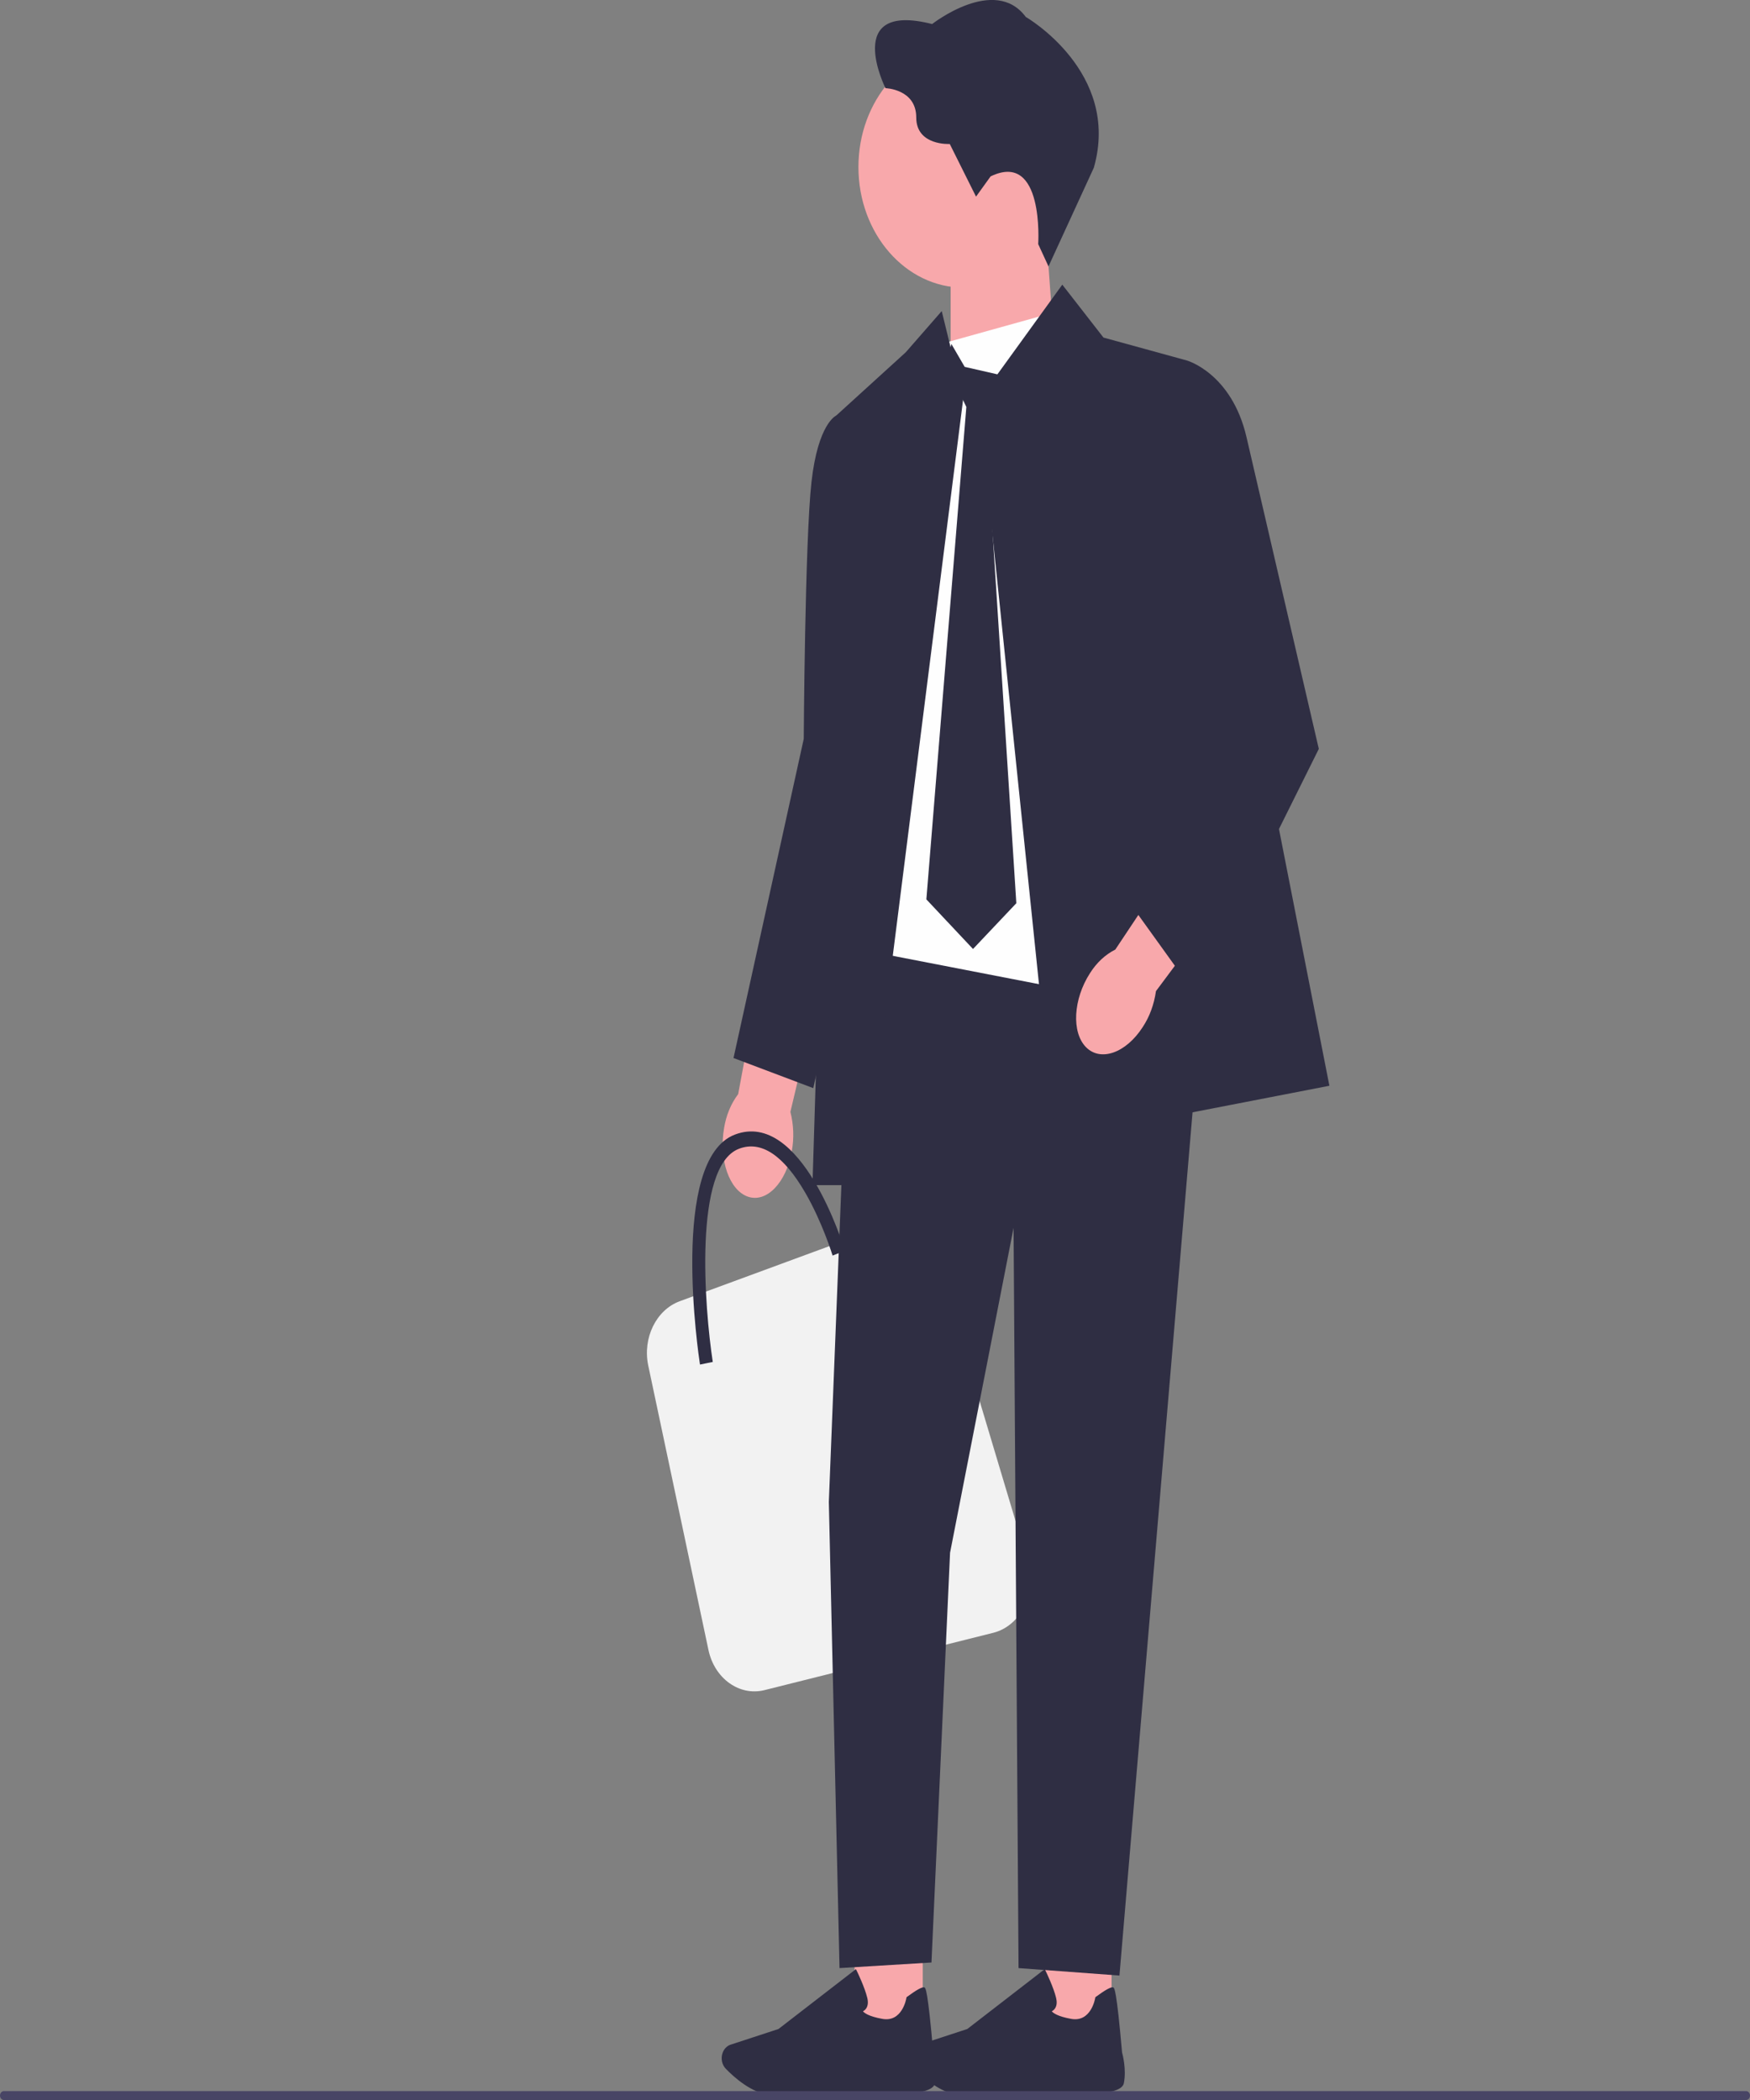 <svg width="250" height="300" viewBox="0 0 250 300" fill="none" xmlns="http://www.w3.org/2000/svg">
<rect x="0" y="0" width="250" height="300" fill="#808080" stroke="none"/>
<g clip-path="url(#clip0_12_7)">
<path d="M113.124 164.418C112.338 168.934 109.534 171.864 106.861 170.958C104.187 170.053 102.657 165.654 103.443 161.137C103.736 159.326 104.424 157.664 105.452 156.306L109 137.239L117.295 140.37L112.915 158.836C113.384 160.706 113.454 162.623 113.115 164.418H113.124Z" fill="#F8A8AB"/>
<path d="M131.821 289.79H122.084V273.966H131.821V289.79Z" fill="#F8A8AB"/>
<path d="M123.163 298.855C124.828 299.025 133.161 299.782 133.579 297.593C133.96 295.585 133.398 293.486 133.319 293.199C132.519 284.07 132.221 283.968 132.04 283.91C131.756 283.814 130.929 284.267 129.585 285.257L129.501 285.321L129.483 285.433C129.459 285.577 128.864 288.927 126.042 288.41C124.107 288.059 123.479 287.569 123.28 287.329C123.442 287.244 123.647 287.095 123.791 286.839C124 286.466 124.037 285.987 123.898 285.412C123.535 283.894 122.447 281.651 122.401 281.561L122.275 281.305L111.208 289.859L104.373 292.096C103.857 292.266 103.443 292.687 103.234 293.252C102.945 294.04 103.122 294.956 103.68 295.531C104.922 296.81 107.386 298.999 109.976 299.27C110.664 299.345 111.576 299.372 112.599 299.372C116.872 299.372 123.112 298.866 123.159 298.855H123.163Z" fill="#2F2E43"/>
<path d="M158.796 289.79H149.059V273.966H158.796V289.79Z" fill="#F8A8AB"/>
<path d="M150.138 298.855C151.802 299.025 160.135 299.782 160.554 297.593C160.935 295.585 160.372 293.486 160.293 293.199C159.493 284.07 159.196 283.968 159.014 283.91C158.731 283.814 157.903 284.267 156.559 285.257L156.476 285.321L156.457 285.433C156.434 285.577 155.838 288.927 153.016 288.41C151.082 288.059 150.454 287.569 150.254 287.329C150.417 287.244 150.621 287.095 150.765 286.839C150.975 286.466 151.012 285.987 150.872 285.412C150.51 283.894 149.422 281.651 149.375 281.561L149.249 281.305L138.183 289.859L131.347 292.096C130.831 292.266 130.417 292.687 130.208 293.252C129.92 294.04 130.096 294.956 130.654 295.531C131.896 296.81 134.36 298.999 136.95 299.27C137.639 299.345 138.55 299.372 139.573 299.372C143.846 299.372 150.086 298.866 150.133 298.855H150.138Z" fill="#2F2E43"/>
<path d="M150.905 53.41L135.806 59.093V34.199H149.505L150.905 53.41Z" fill="#F8A8AB"/>
<path d="M137.676 41.091C129.368 41.091 122.633 33.377 122.633 23.861C122.633 14.345 129.368 6.631 137.676 6.631C145.984 6.631 152.718 14.345 152.718 23.861C152.718 33.377 145.984 41.091 137.676 41.091Z" fill="#F8A8AB"/>
<path d="M141.507 25.209L139.433 28.09L135.681 20.569C135.681 20.569 130.892 20.852 130.892 16.783C130.892 12.713 126.497 12.596 126.497 12.596C126.497 12.596 120.28 0.16 133.161 3.435C133.161 3.435 142.093 -3.574 146.539 2.418C146.539 2.418 160.163 10.274 156.262 23.957L149.784 38.06L148.315 34.87C148.315 34.87 149.203 21.47 141.503 25.203L141.507 25.209Z" fill="#2F2E43"/>
<path d="M250 299.366C250 299.718 249.754 300 249.447 300H0.553C0.246 300 0 299.718 0 299.366C0 299.015 0.246 298.732 0.553 298.732H249.447C249.754 298.732 250 299.015 250 299.366Z" fill="#484565"/>
<path d="M97.11 185.888L125.535 175.422C129.041 174.133 132.807 176.29 134.002 180.284L146.845 223.181C148.157 227.559 145.841 232.268 141.893 233.258L109.223 241.444C105.633 242.345 102.071 239.793 101.206 235.703L92.608 195.086C91.776 191.144 93.738 187.128 97.11 185.888Z" fill="#F2F2F2"/>
<path d="M99.993 194.937L101.825 194.564C100.653 186.937 99.035 166.602 105.568 164.109C108.734 162.9 111.924 165.014 115.044 170.399C117.495 174.633 118.927 179.32 118.941 179.368L120.699 178.671C120.448 177.845 114.473 158.463 104.982 162.085C95.603 165.664 99.811 193.738 99.997 194.931L99.993 194.937Z" fill="#2F2E43"/>
<path d="M121.545 135.385H172.355L159.921 282.221L145.506 281.156L144.795 175.411L135.723 221.818L133.068 280.357L119.932 281.156L118.406 214.563L121.545 135.385Z" fill="#2F2E43"/>
<path d="M151.728 44.308L134.523 49.102L119.815 121.905L121.545 135.385L164.627 143.736L172.355 135.385L151.728 44.308Z" fill="#FEFEFE"/>
<path d="M151.756 40.665L157.638 48.223L169.57 51.504L189.913 155.108L150.714 162.713L139.796 57.197L151.756 40.665Z" fill="#2F2E43"/>
<path d="M134.532 44.441L137.601 56.968L123.396 169.307H116.067L119.448 59.376L129.399 50.321L134.532 44.441Z" fill="#2F2E43"/>
<path d="M125.349 57.986L119.448 59.376C119.448 59.376 116.863 60.462 115.923 68.878C114.989 77.293 114.821 105.553 114.821 105.553L104.787 151.145L116.184 155.449L121.55 130.916L125.353 57.98L125.349 57.986Z" fill="#2F2E43"/>
<path d="M135.193 52.138L138.048 58.135L132.338 128.482L139.001 135.571L145.19 129.031L140.666 58.406L147.259 52.138L144.953 50.225L142.572 53.496L137.811 52.409L135.909 49.134L135.193 52.138Z" fill="#2F2E43"/>
<path d="M163.237 146.74C160.842 150.442 157.215 151.715 155.136 149.59C153.058 147.465 153.314 142.74 155.708 139.033C156.648 137.537 157.889 136.376 159.331 135.651L169.653 120.147L175.987 127.039L165.138 141.59C164.864 143.513 164.213 145.276 163.237 146.735V146.74Z" fill="#F8A8AB"/>
<path d="M164.855 53.203L169.57 51.504C169.57 51.504 175.959 53.32 178.075 62.46L188.402 106.986L170.886 142.203L161.525 129.185L170.342 96.856L164.85 53.203H164.855Z" fill="#2F2E43"/>
</g>
<defs>
<clipPath id="clip0_12_7">
<rect width="250" height="300.005" fill="white" transform="matrix(-1 0 0 1 250 -0.005)"/>
</clipPath>
</defs>
</svg>
